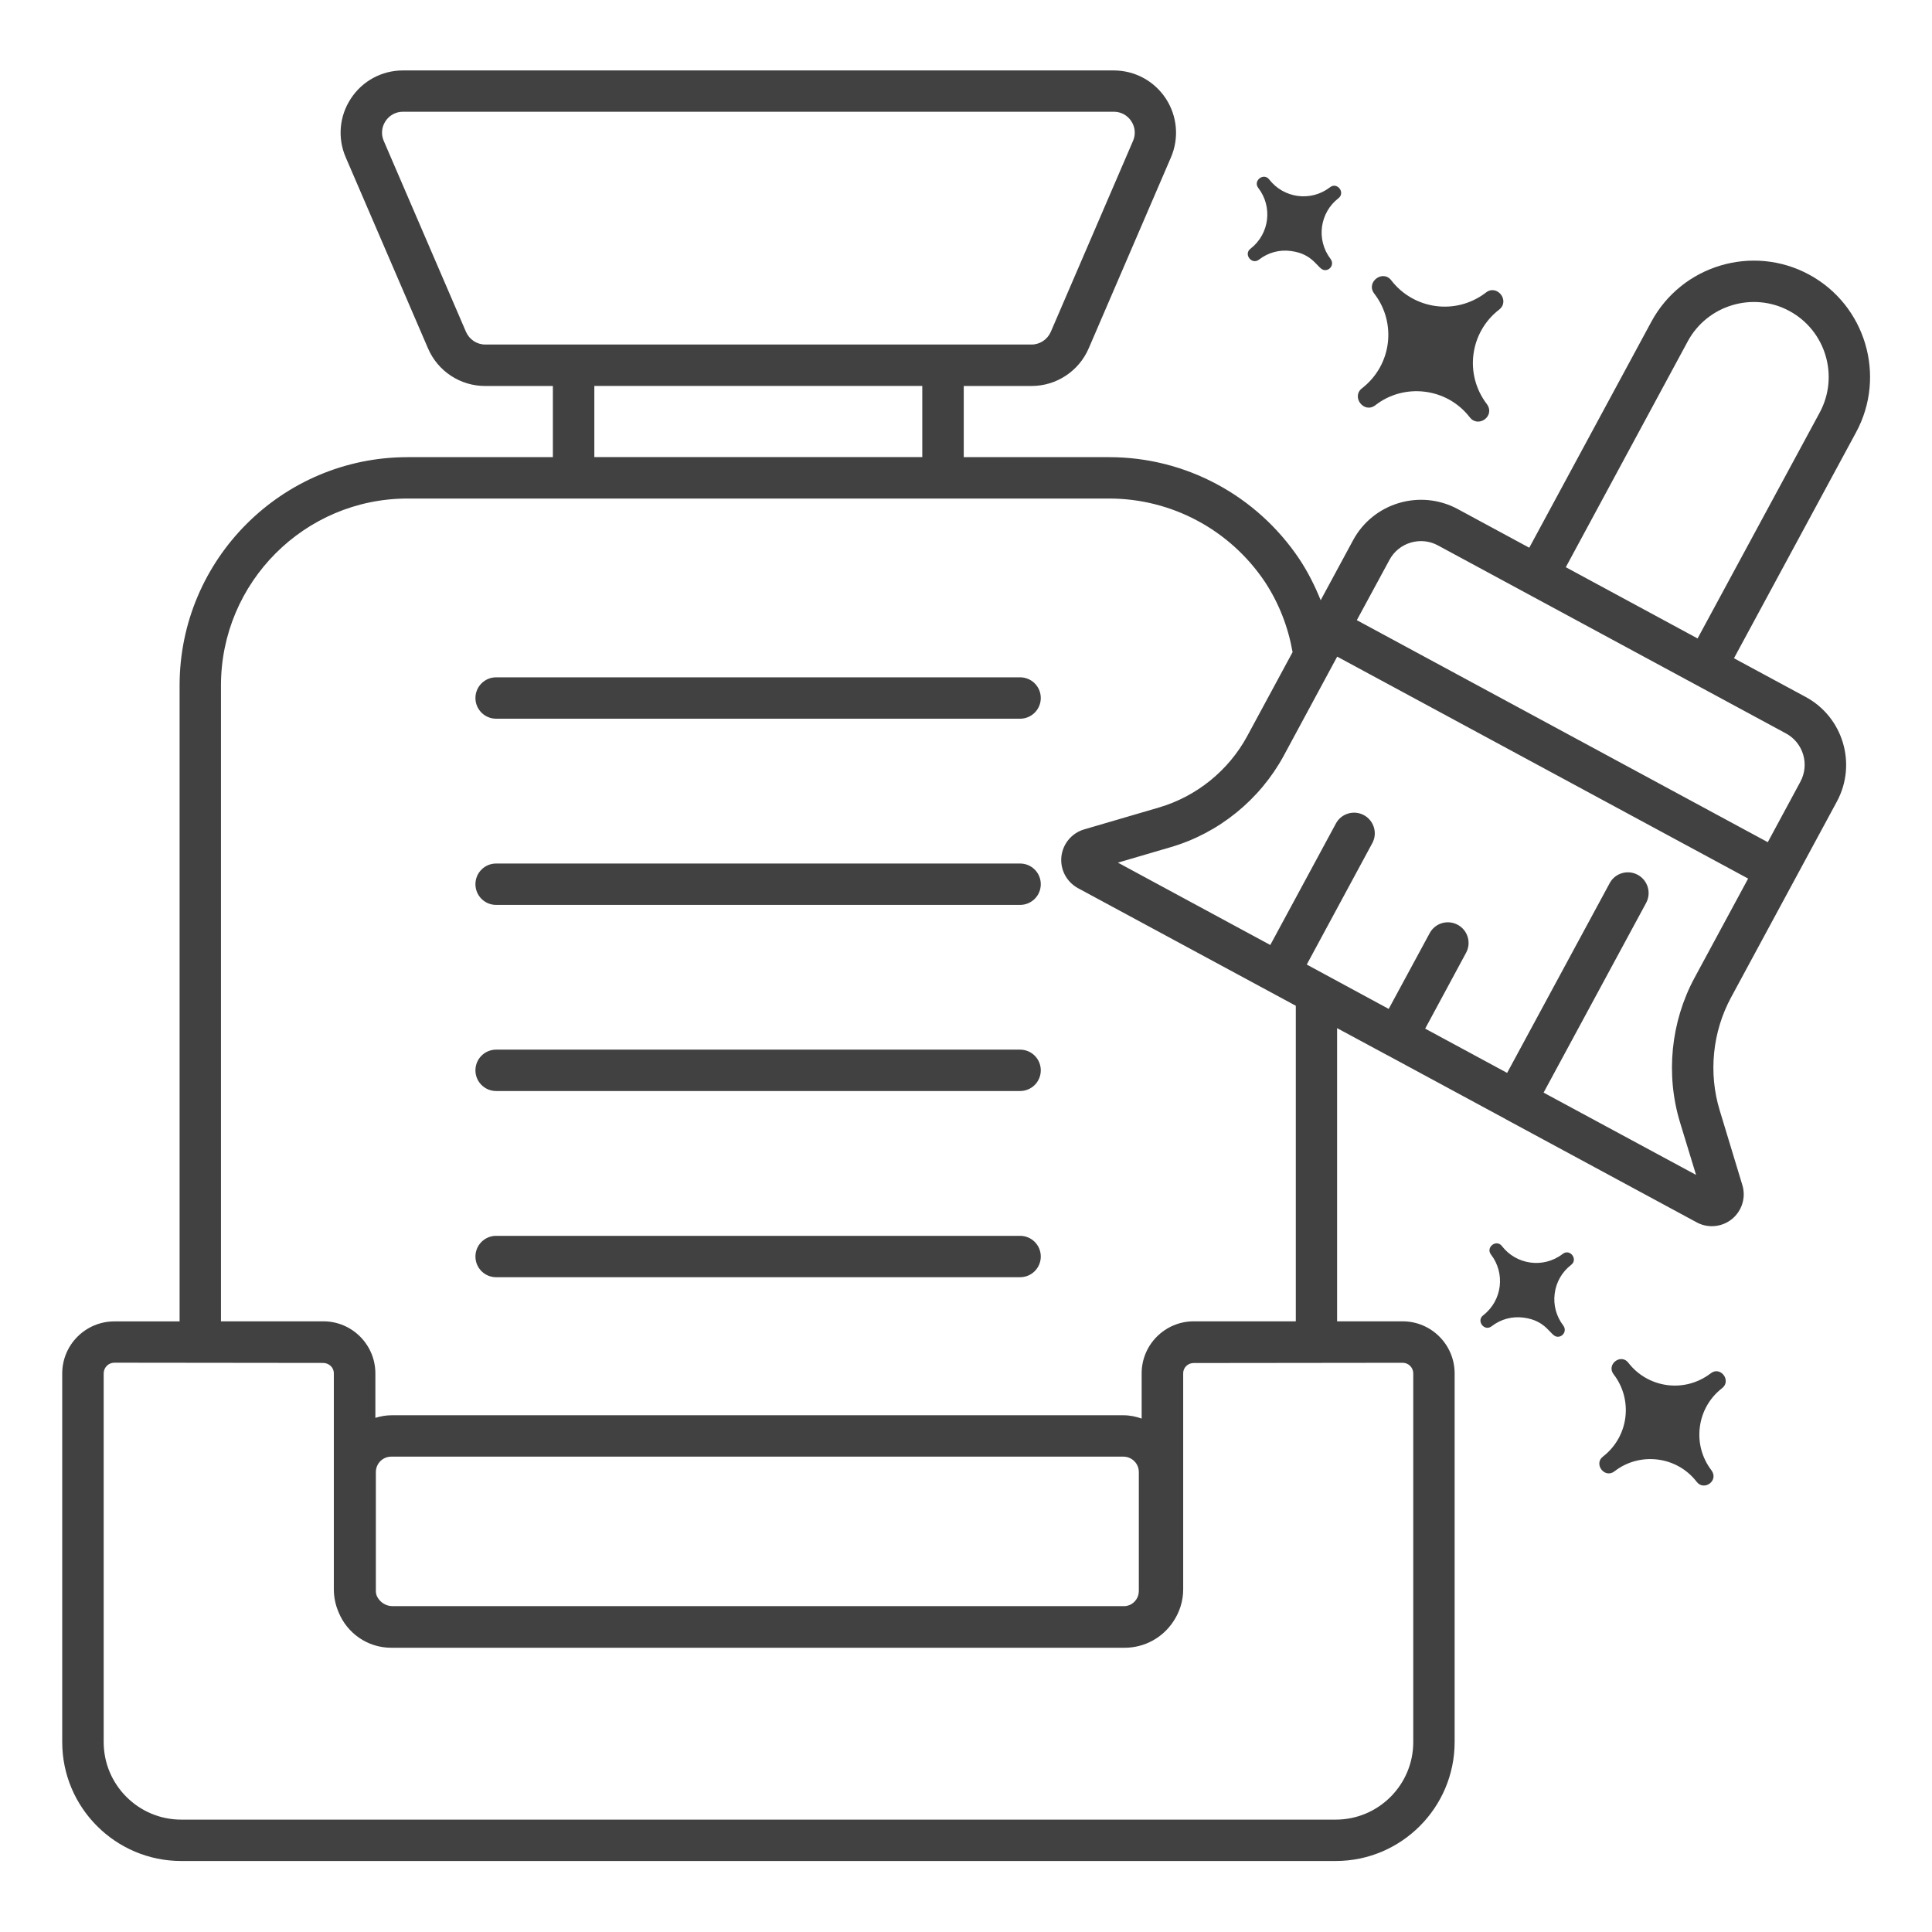 <svg width="24" height="24" viewBox="0 0 24 24" fill="none" xmlns="http://www.w3.org/2000/svg">
<g clip-path="url(#clip0_1_2948)">
<path d="M2.251 23.118H16.593C17.407 23.118 18.07 22.455 18.07 21.64V17.061C18.07 16.704 17.78 16.414 17.424 16.414H16.61V12.772L17.233 13.108C17.233 13.108 17.233 13.108 17.234 13.108L18.704 13.902C18.704 13.902 18.704 13.903 18.705 13.903C18.705 13.903 18.705 13.903 18.706 13.904L21.076 15.184C21.136 15.217 21.201 15.232 21.265 15.232C21.355 15.232 21.443 15.202 21.516 15.143C21.64 15.04 21.691 14.875 21.644 14.721L21.363 13.794C21.221 13.329 21.273 12.817 21.504 12.39L22.819 9.956C23.069 9.491 22.896 8.909 22.431 8.658L21.54 8.177L23.057 5.37C23.436 4.669 23.174 3.79 22.473 3.411C21.771 3.032 20.893 3.295 20.514 3.996L18.997 6.804L18.107 6.323C17.642 6.073 17.06 6.246 16.809 6.71L16.406 7.456C16.335 7.28 16.249 7.108 16.142 6.946C15.611 6.153 14.727 5.679 13.779 5.679H11.972V4.795H12.813C13.122 4.795 13.401 4.612 13.524 4.328L14.546 1.955C14.649 1.715 14.625 1.442 14.482 1.224C14.338 1.005 14.096 0.875 13.835 0.875H5.005C4.744 0.875 4.502 1.005 4.359 1.224C4.215 1.442 4.191 1.715 4.295 1.955L5.317 4.328C5.439 4.612 5.718 4.795 6.027 4.795H6.868V5.679H5.063C3.501 5.679 2.231 6.951 2.231 8.515V16.415H1.42C1.063 16.415 0.773 16.705 0.773 17.062V21.641C0.773 22.456 1.437 23.118 2.251 23.118ZM20.966 4.24C21.21 3.789 21.776 3.619 22.228 3.863C22.68 4.107 22.849 4.673 22.605 5.125L21.088 7.931L19.451 7.046L20.966 4.24ZM17.261 6.954C17.377 6.739 17.648 6.659 17.862 6.775L22.186 9.111C22.401 9.227 22.481 9.496 22.365 9.711L21.96 10.462L16.855 7.704L17.261 6.954ZM16.611 8.157L21.716 10.914L21.051 12.145C20.755 12.693 20.689 13.348 20.87 13.943L21.069 14.595L19.175 13.573L20.449 11.216C20.516 11.091 20.47 10.935 20.344 10.867C20.219 10.8 20.063 10.846 19.996 10.971L18.722 13.328L17.704 12.778L18.212 11.836C18.28 11.711 18.233 11.555 18.108 11.488C17.983 11.421 17.828 11.466 17.76 11.592L17.251 12.533L16.233 11.982L17.047 10.474C17.115 10.35 17.068 10.194 16.943 10.126C16.818 10.059 16.662 10.105 16.595 10.23L15.78 11.739L13.887 10.716L14.542 10.524C15.139 10.35 15.65 9.935 15.947 9.388L16.611 8.157ZM6.028 4.28C5.924 4.28 5.831 4.218 5.789 4.123L4.767 1.75C4.732 1.669 4.74 1.579 4.789 1.505C4.838 1.431 4.917 1.388 5.006 1.388H13.836C13.925 1.388 14.004 1.431 14.053 1.505C14.102 1.579 14.11 1.669 14.075 1.75L13.053 4.123C13.011 4.218 12.918 4.28 12.814 4.28H6.028ZM11.457 4.794V5.678H7.383V4.794H11.457ZM2.745 8.514C2.745 7.234 3.784 6.193 5.063 6.193H13.778C14.555 6.193 15.279 6.581 15.713 7.228C15.889 7.496 16.002 7.79 16.057 8.101L15.494 9.143C15.263 9.571 14.864 9.894 14.397 10.031L13.468 10.303C13.314 10.348 13.203 10.481 13.185 10.641C13.168 10.802 13.249 10.955 13.391 11.033L16.097 12.494V16.414H14.829C14.472 16.414 14.182 16.704 14.182 17.06V17.622C14.111 17.597 14.036 17.581 13.957 17.581H4.861C4.792 17.581 4.726 17.594 4.663 17.613V17.061C4.663 16.704 4.373 16.414 4.017 16.414H2.745V8.514ZM14.147 18.287V19.764C14.147 19.843 14.099 19.91 14.031 19.939C14.011 19.945 13.992 19.952 13.97 19.952H4.874C4.79 19.952 4.716 19.9 4.682 19.828C4.674 19.808 4.669 19.786 4.669 19.763V18.287C4.669 18.181 4.754 18.095 4.86 18.095H13.956C14.062 18.096 14.147 18.181 14.147 18.287ZM1.288 17.061C1.288 16.988 1.347 16.928 1.42 16.928C1.455 16.928 4.185 16.931 4.013 16.931C4.087 16.931 4.147 16.988 4.147 17.058V19.743C4.147 19.843 4.168 19.938 4.205 20.025C4.205 20.027 4.207 20.028 4.207 20.03C4.313 20.288 4.565 20.469 4.86 20.469H4.874H13.956H13.97C14.221 20.469 14.442 20.342 14.572 20.148C14.651 20.032 14.698 19.893 14.698 19.743V17.058C14.698 16.989 14.756 16.932 14.828 16.932C14.863 16.932 17.595 16.929 17.424 16.929C17.497 16.929 17.556 16.988 17.556 17.061V21.641C17.556 22.172 17.124 22.604 16.593 22.604H2.251C1.72 22.604 1.288 22.172 1.288 21.641V17.061Z" fill="#414141"/>
<path d="M6.163 8.928H12.672C12.814 8.928 12.929 8.813 12.929 8.671C12.929 8.529 12.814 8.414 12.672 8.414H6.163C6.021 8.414 5.906 8.529 5.906 8.671C5.906 8.813 6.021 8.928 6.163 8.928Z" fill="#414141"/>
<path d="M6.163 11.241H12.672C12.814 11.241 12.929 11.126 12.929 10.984C12.929 10.842 12.814 10.727 12.672 10.727H6.163C6.021 10.727 5.906 10.842 5.906 10.984C5.906 11.126 6.021 11.241 6.163 11.241Z" fill="#414141"/>
<path d="M6.163 13.553H12.672C12.814 13.553 12.929 13.438 12.929 13.296C12.929 13.154 12.814 13.039 12.672 13.039H6.163C6.021 13.039 5.906 13.154 5.906 13.296C5.906 13.438 6.021 13.553 6.163 13.553Z" fill="#414141"/>
<path d="M6.163 15.866H12.672C12.814 15.866 12.929 15.751 12.929 15.609C12.929 15.467 12.814 15.352 12.672 15.352H6.163C6.021 15.352 5.906 15.467 5.906 15.609C5.906 15.751 6.021 15.866 6.163 15.866Z" fill="#414141"/>
<path d="M16.921 4.822C16.781 4.927 16.943 5.143 17.085 5.034C17.439 4.757 17.971 4.812 18.259 5.185C18.364 5.32 18.577 5.169 18.471 5.021C18.183 4.644 18.265 4.122 18.622 3.847C18.763 3.737 18.596 3.525 18.458 3.635C18.081 3.923 17.56 3.841 17.284 3.484C17.179 3.343 16.962 3.505 17.072 3.648C17.348 4.005 17.295 4.53 16.921 4.822Z" fill="#414141"/>
<path d="M15.535 3.089C15.444 3.156 15.549 3.295 15.64 3.225C15.753 3.137 15.894 3.099 16.036 3.118C16.324 3.155 16.366 3.344 16.451 3.355C16.521 3.364 16.578 3.284 16.529 3.217C16.345 2.975 16.397 2.64 16.626 2.463C16.717 2.392 16.609 2.256 16.521 2.327C16.279 2.512 15.944 2.459 15.767 2.23C15.7 2.14 15.561 2.244 15.631 2.335C15.808 2.564 15.775 2.901 15.535 3.089Z" fill="#414141"/>
<path d="M21.392 17.245C21.513 17.151 21.371 16.964 21.25 17.061C20.922 17.311 20.469 17.24 20.229 16.93C20.138 16.807 19.95 16.949 20.045 17.072C20.285 17.383 20.239 17.839 19.914 18.093C19.792 18.184 19.933 18.372 20.056 18.277C20.365 18.036 20.828 18.084 21.077 18.408C21.168 18.526 21.354 18.394 21.261 18.266C21.143 18.111 21.091 17.922 21.116 17.727C21.141 17.535 21.239 17.363 21.392 17.245Z" fill="#414141"/>
<path d="M19.517 15.713C19.607 15.644 19.502 15.506 19.412 15.577C19.17 15.762 18.835 15.709 18.658 15.48C18.59 15.389 18.452 15.494 18.522 15.585C18.699 15.815 18.665 16.152 18.425 16.339C18.335 16.406 18.439 16.546 18.53 16.475C18.643 16.387 18.785 16.349 18.927 16.368C19.214 16.405 19.257 16.594 19.341 16.605C19.412 16.614 19.468 16.534 19.42 16.467C19.333 16.353 19.294 16.213 19.313 16.069C19.331 15.927 19.404 15.8 19.517 15.713Z" fill="#414141"/>
</g>
<defs>
<clipPath id="clip0_1_2948">
<rect width="24" height="24" fill="white"/>
</clipPath>
</defs>
</svg>
